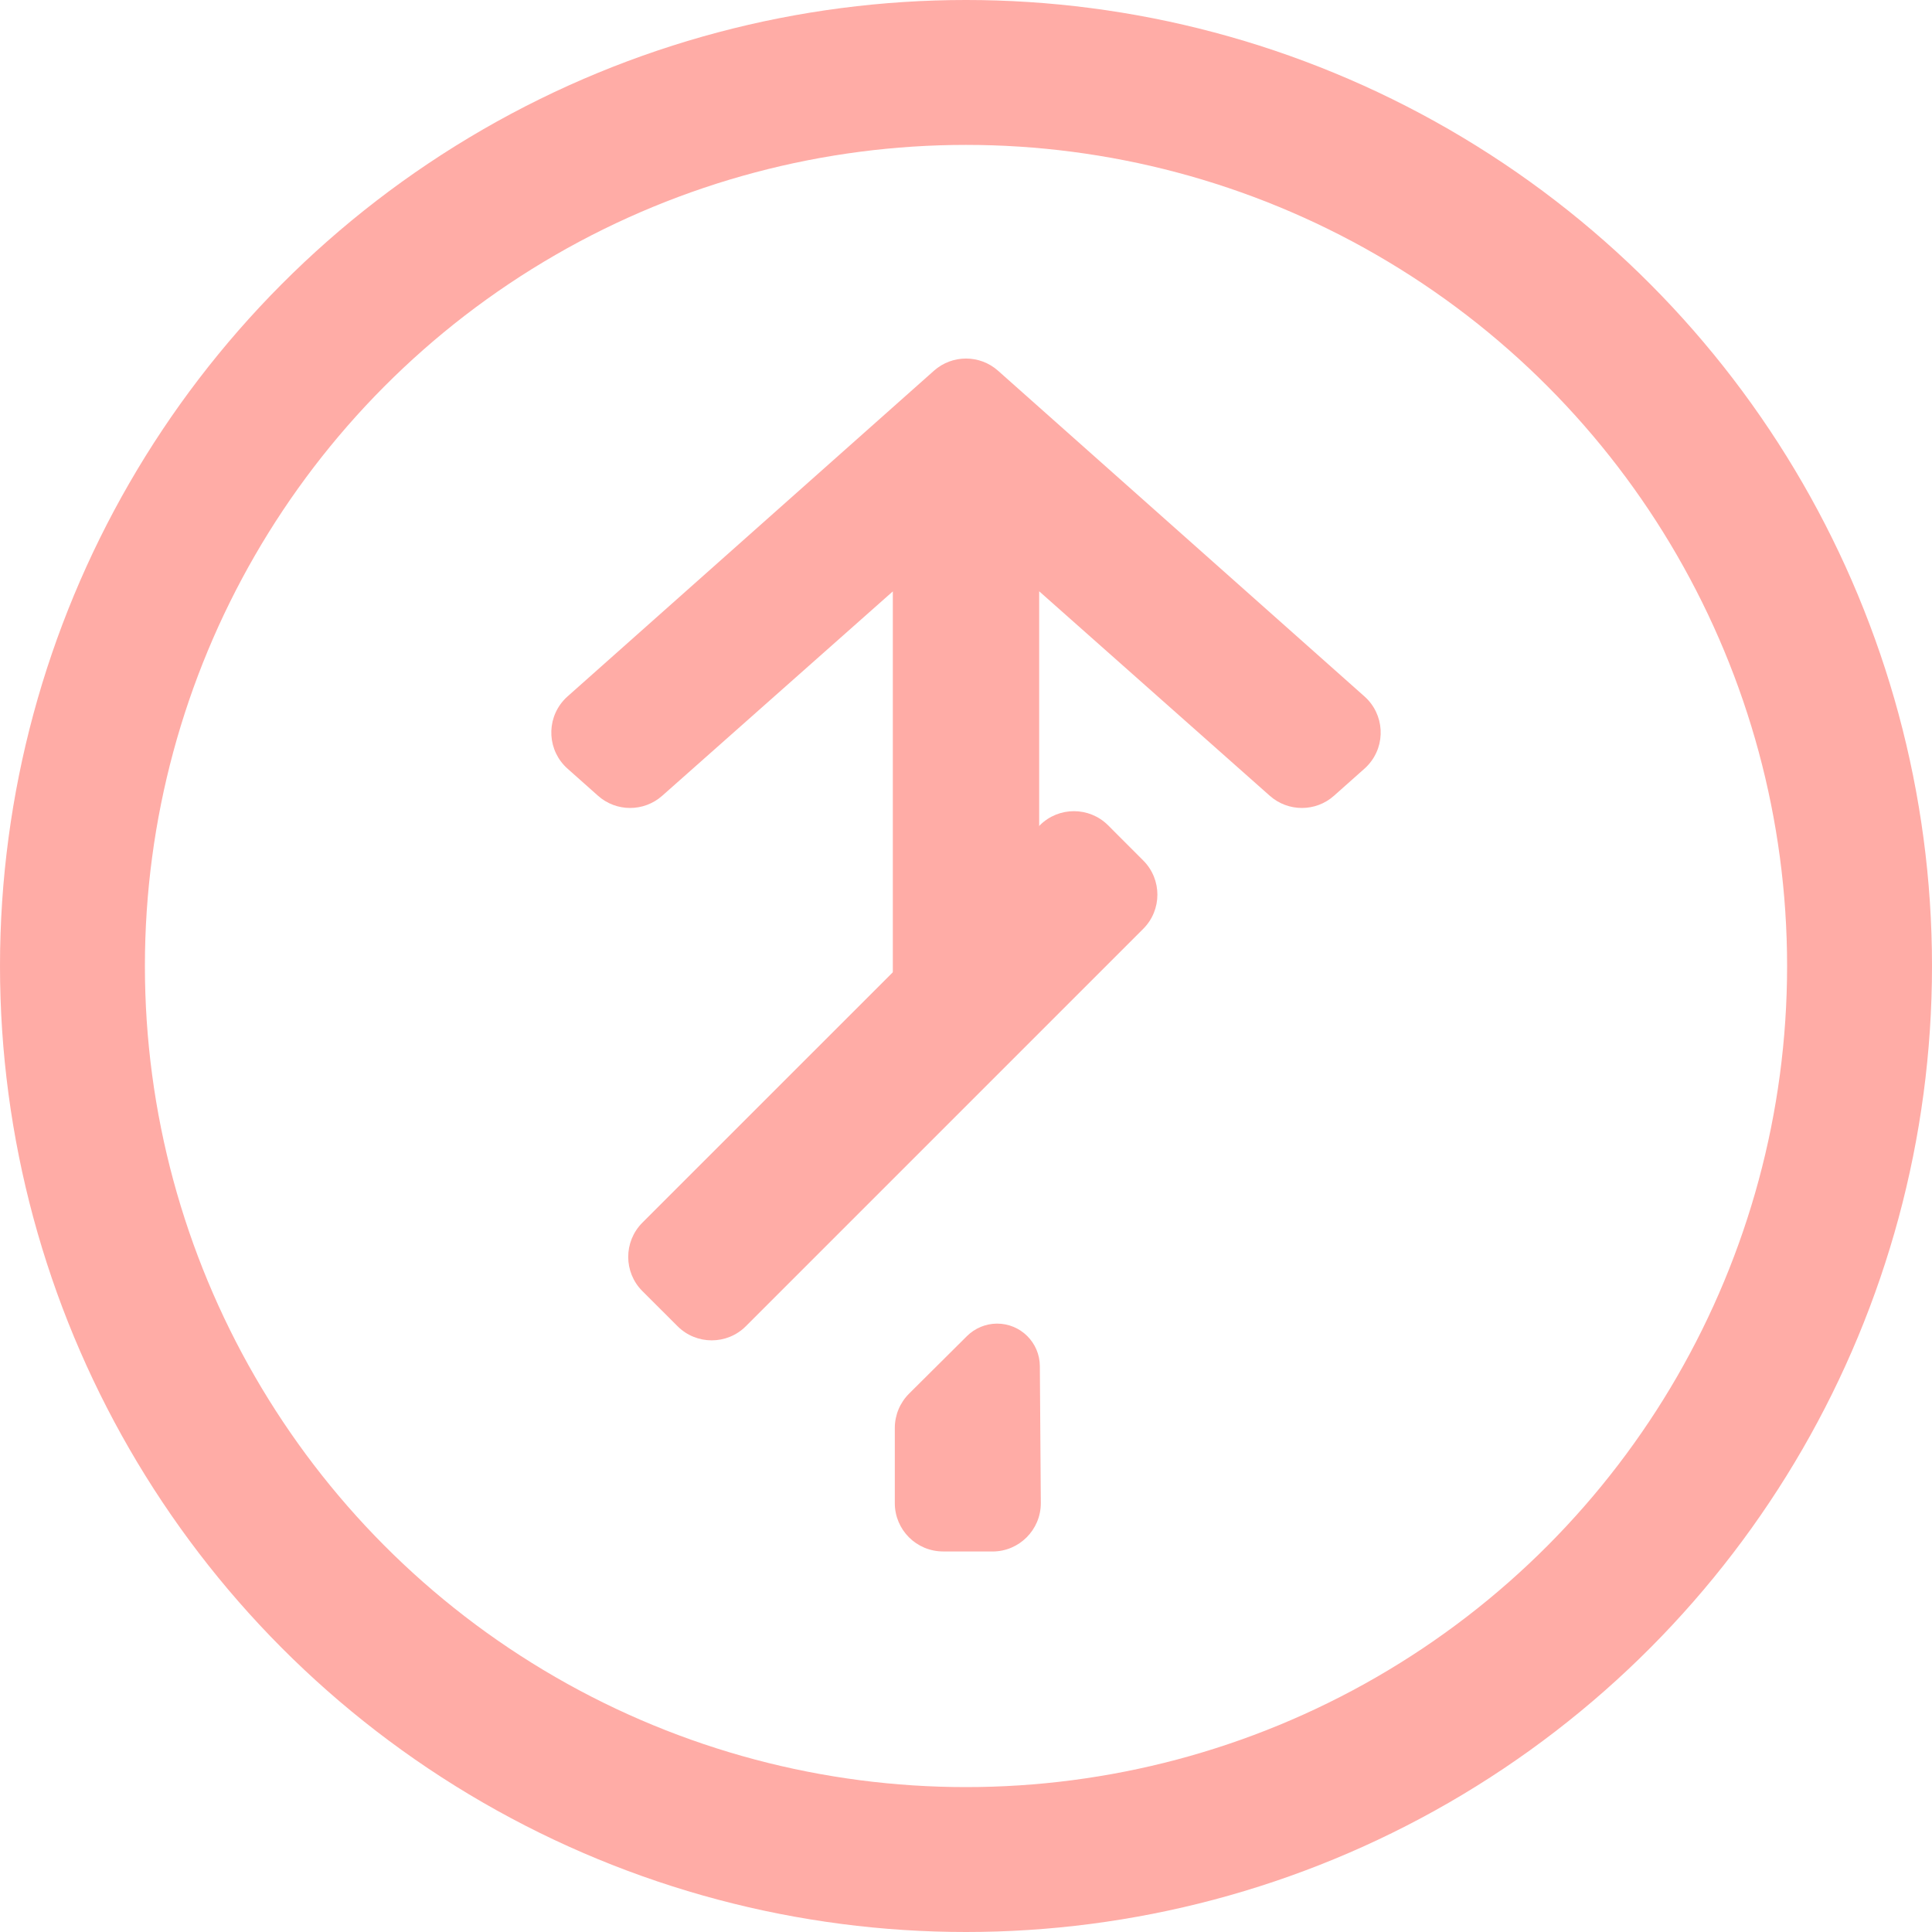 <svg xmlns="http://www.w3.org/2000/svg" width="40" height="40" viewBox="0 0 40 40">
    <g fill="none" fill-rule="evenodd" opacity=".6">
        <path fill="#FF746B" d="M18.485 23.752V12.244l-4.775 4.232c-.38.336-.95.336-1.328 0l-.632-.562c-.413-.367-.45-.999-.083-1.412.026-.03.054-.057.083-.083l7.586-6.743c.378-.337.95-.337 1.328 0l7.586 6.743c.413.367.45 1 .083 1.412-.026.03-.054.057-.083.083l-.632.562c-.378.336-.949.336-1.328 0l-4.775-4.234V20l-3.03 3.752zm1.04 8.37h1.024c.552 0 1-.449 1-1v-.008l-.02-2.83c-.003-.49-.402-.883-.89-.88-.232.002-.454.094-.619.258l-1.2 1.193c-.188.188-.294.443-.294.71v1.556c0 .552.447 1 1 1z"/>
        <path fill="#FF746B" d="M22.942 17.087l.728.729c.39.39.39 1.024 0 1.414l-8.228 8.228c-.39.39-1.024.39-1.414 0l-.729-.728c-.39-.39-.39-1.024 0-1.415l8.229-8.228c.39-.39 1.023-.39 1.414 0z"/>
        <circle cx="20" cy="20" r="18.5" stroke="#FF746B" stroke-width="3"/>
    </g>
</svg>
